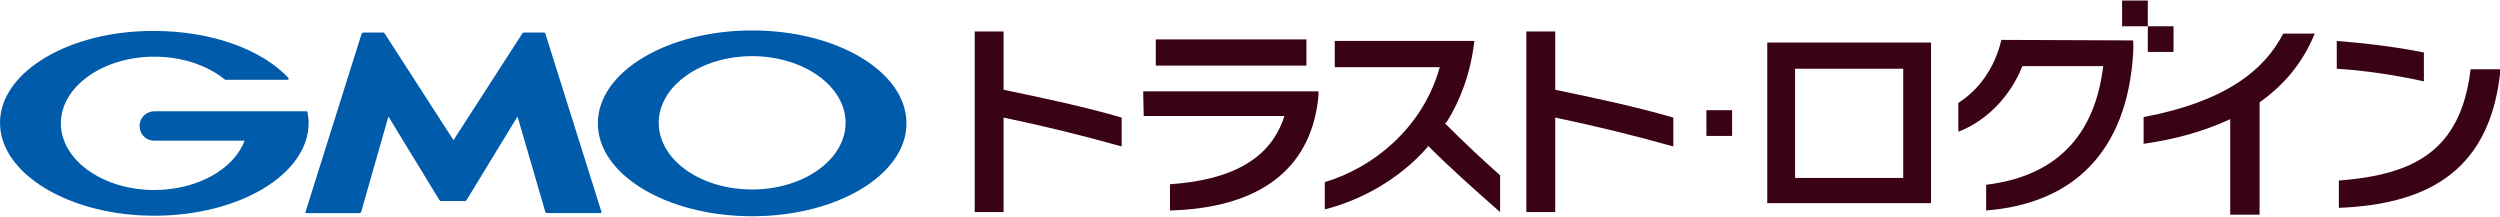<svg xmlns="http://www.w3.org/2000/svg" xml:space="preserve" id="_イヤー_2" x="0" y="0" style="enable-background:new 0 0 476.3 41.3" version="1.1" viewBox="0 0 476.3 41.3"><style>.st0{fill:#3a0216}.st1{fill:#005bab}</style><g id="_イヤー_1-2"><g id="_ートワーク_34"><path d="M191.2 6h-5.5v34.4h5.5v-18c7.2 1.5 14.7 3.3 22.5 5.5v-5.5c-7.2-2.1-14.8-3.7-22.5-5.3V6zM220.2 7.5h28.7v5h-28.7zM217.9 22.1h26.8c-2.5 8-9.8 12.2-21.8 13v5c18.5-.5 27.2-9.1 28.3-22v-.7h-33.4l.1 4.7zM296.3 6h-5.5v34.4h5.5v-18c7.2 1.5 14.7 3.3 22.5 5.5v-5.5c-7.2-2.1-14.8-3.7-22.5-5.3V6zM336.7 38.7h31.2V8.1h-31.2v30.6zm5.3-25.6h20.6v20.8H342V13.1zM408.4 22.3v5.1c5.7-.8 11.4-2.3 16.5-4.7v18.2h5.6V19.5c4.5-3.2 8.2-7.4 10.5-13.1h-6c-3.6 7-11.1 13-26.6 15.9M470.7 13.2c-1.9 15.9-11.2 20.1-25.1 21.2v5.2c17.9-.7 29-7.8 30.8-26.4h-5.7zM461.8 10c-5.4-1.1-11.5-1.8-16.6-2.2v5.3c5.2.3 11.2 1.2 16.6 2.4V10zM381.3 7.6c-1.3 5.5-4.4 9.6-8.2 12v5.5c5.5-2.1 10-6.9 12.2-12.5h15.4c-1.6 13.4-9.1 21-22.3 22.6v4.9c16.6-1.3 26.8-11.2 28-29.8.1-1.6 0-2.6 0-2.6l-25.1-.1zM409.2 9.9h4.9V5h-4.9V.1h-4.9V5h4.9zM325.1 21h4.9v4.9h-4.9zM275.6 23.3c2.7-4.3 4.6-9.5 5.3-15.5h-26.6v5h20c-3.2 11.6-12.8 19.2-21.9 21.9v5.2c6.7-1.7 14.1-5.6 19.6-11.9l.1-.2c4.3 4.3 8.9 8.4 13.7 12.6v-7c-3.5-3.1-7-6.4-10.5-9.9l.3-.2z" class="st0"/><path d="M86.3 38.3h2.3c.1 0 .3-.1.3-.2l9.7-15.9 5.3 18.2c0 .1.2.2.3.2h10.2c.1 0 .2-.1.2-.2l-10.7-34c0-.1-.2-.2-.3-.2h-3.8c-.1 0-.3.1-.3.2L86.4 26.7 73.3 6.4c-.1-.1-.2-.2-.3-.2h-3.8c-.1 0-.2.1-.3.2l-10.7 34c0 .1 0 .2.1.2h10.2c.1 0 .2-.1.3-.2L74 22.2l9.7 15.9c.1.1.2.2.3.2h2.3zM58.6 21.4c0-.1-.1-.2-.2-.2h-29c-1.5 0-2.8 1.2-2.8 2.8s1.2 2.8 2.8 2.8h17.2c-2 5.4-9 9.4-17.2 9.4-9.8 0-17.8-5.7-17.8-12.7s8-12.7 17.8-12.7c5.4 0 10.2 1.7 13.5 4.4h11.9c.1 0 .2-.1.2-.2v-.1c-5-5.4-14.6-9-25.6-9C13.2 5.8 0 13.7 0 23.4s13.2 17.7 29.4 17.7 29.4-7.9 29.4-17.7c0-.7-.1-1.4-.2-2M143.3 5.8c-16.2 0-29.4 7.9-29.4 17.7s13.2 17.7 29.4 17.7 29.4-7.9 29.4-17.7-13.2-17.7-29.4-17.7m0 30.3c-9.9 0-17.8-5.7-17.8-12.7s8-12.7 17.8-12.7 17.8 5.7 17.8 12.7-8 12.7-17.8 12.7" class="st1"/></g></g></svg>